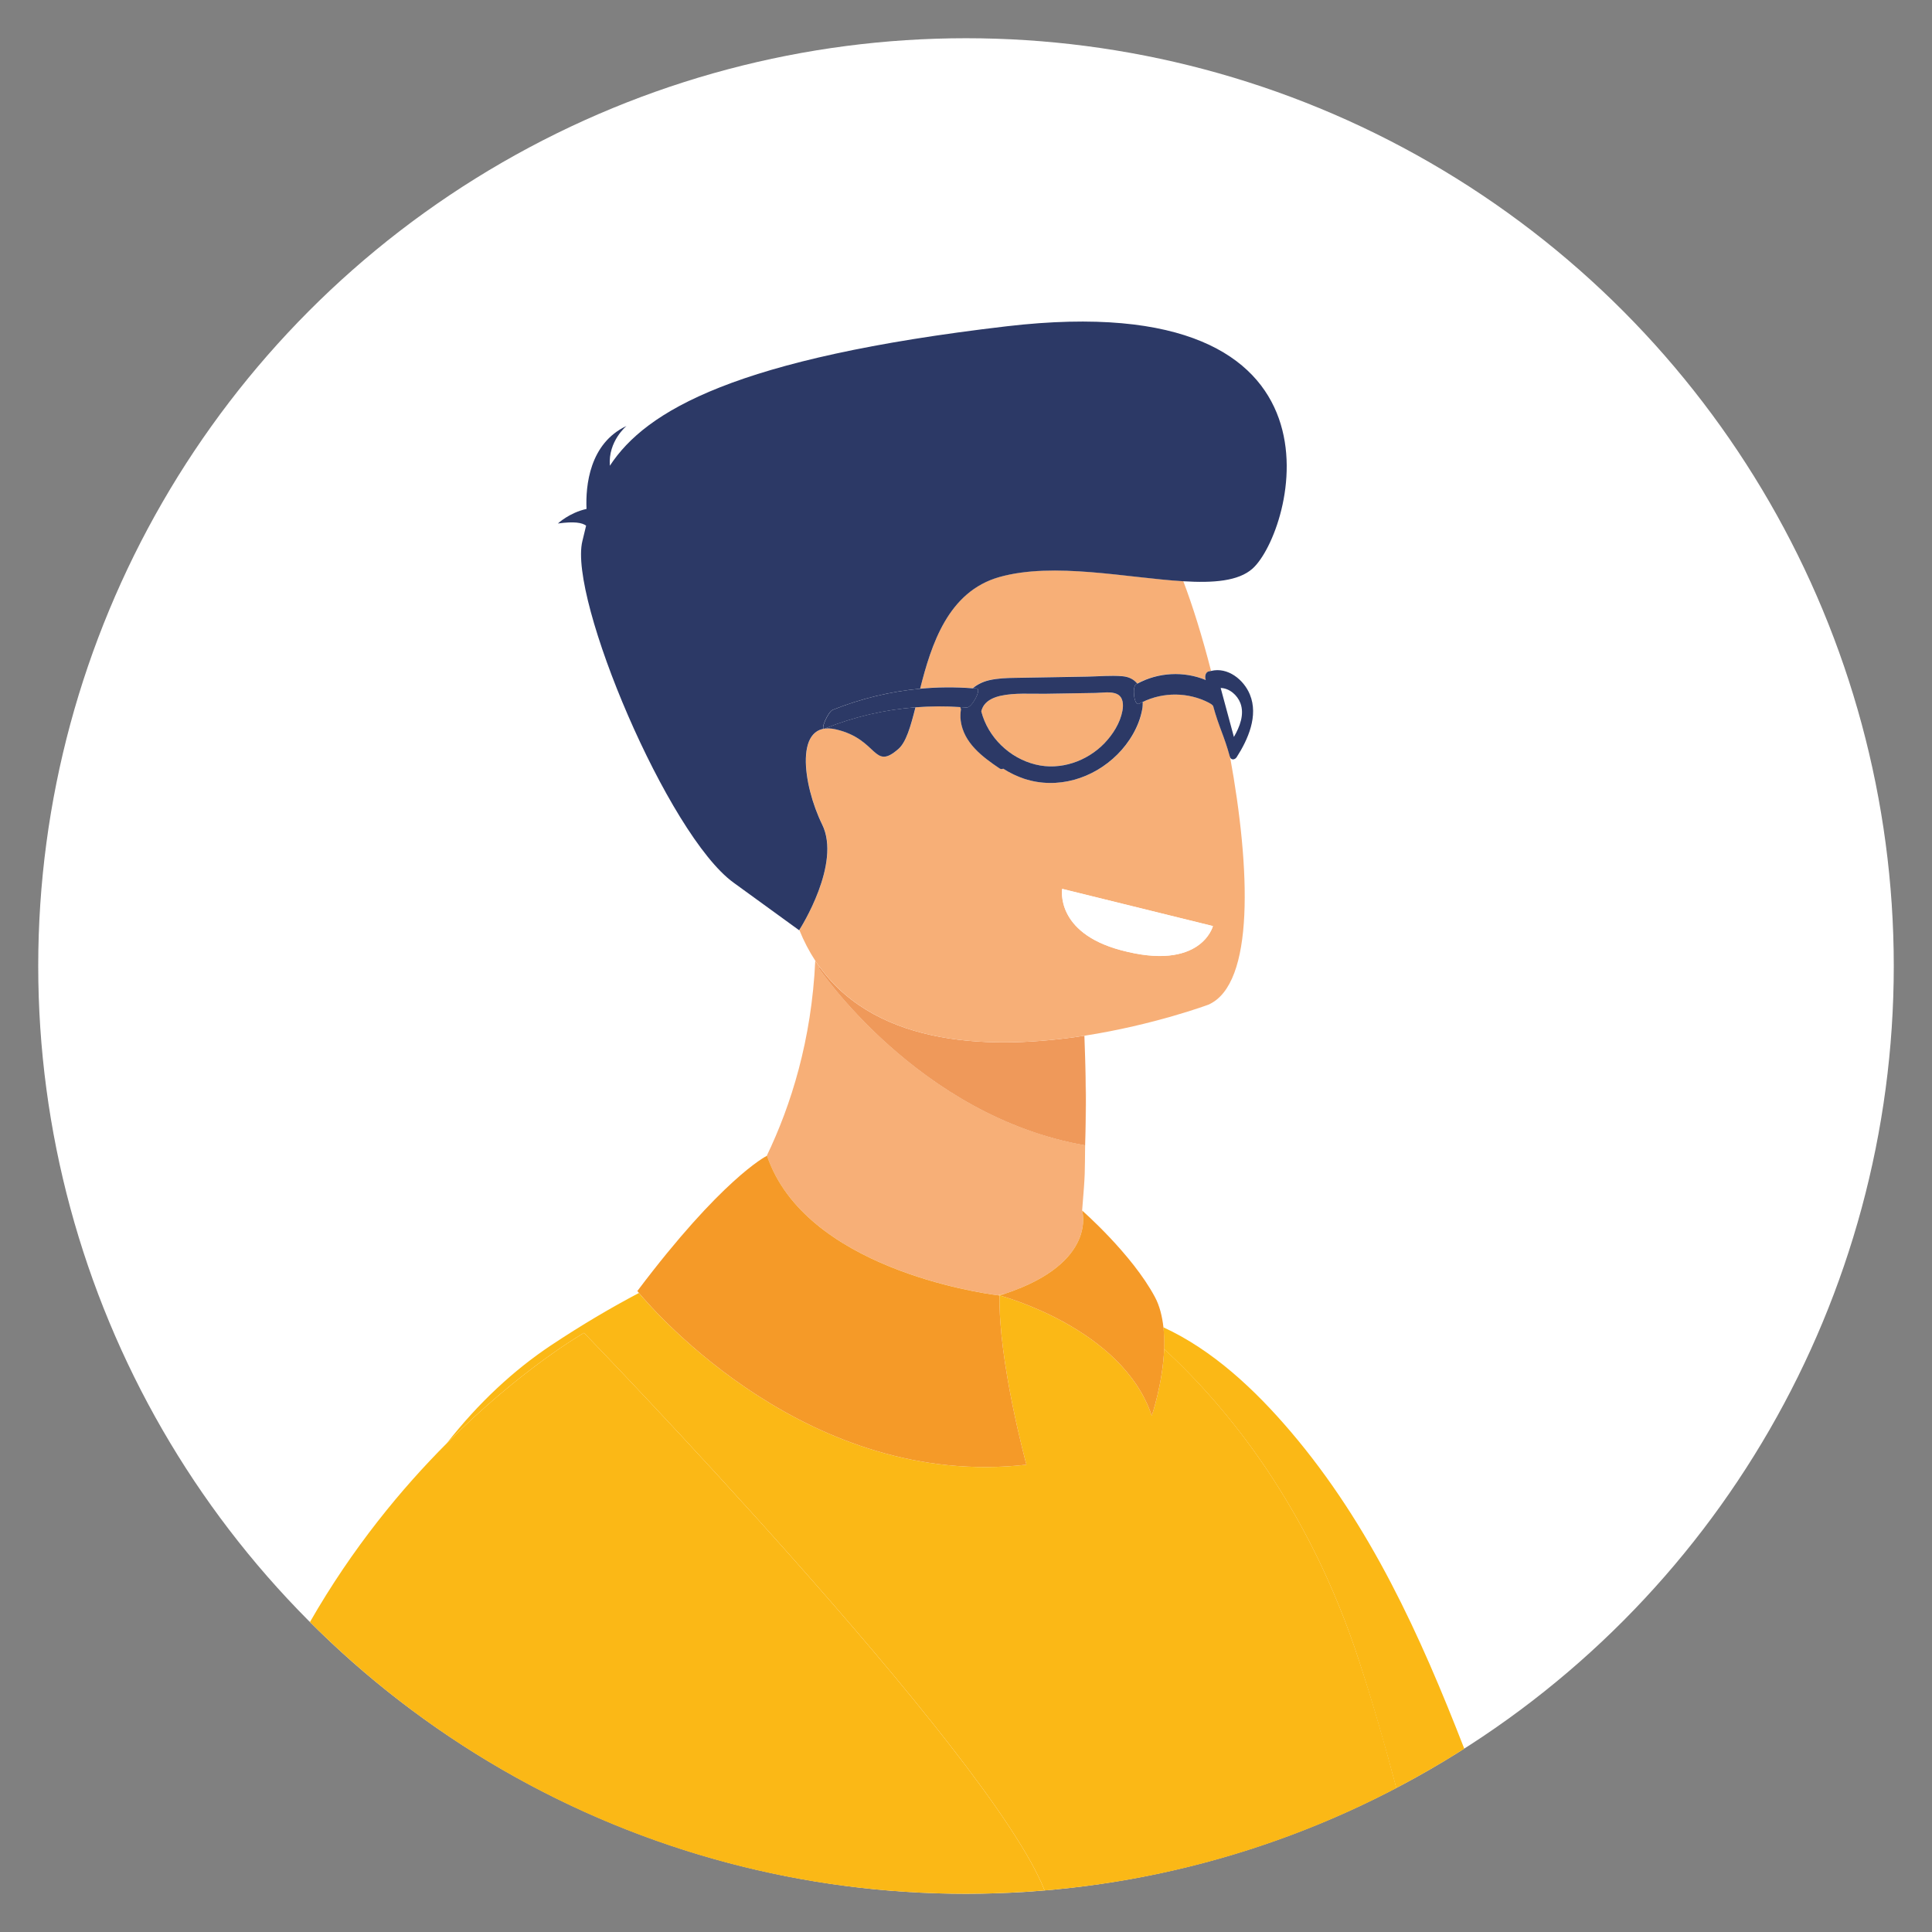 <?xml version="1.0" encoding="utf-8"?>
<!-- Generator: Adobe Illustrator 27.0.1, SVG Export Plug-In . SVG Version: 6.00 Build 0)  -->
<svg version="1.1" id="Layer_1" xmlns="http://www.w3.org/2000/svg" xmlns:xlink="http://www.w3.org/1999/xlink" x="0px" y="0px"
	 viewBox="0 0 187 187" style="enable-background:new 0 0 187 187;" xml:space="preserve">
<rect x="0" y="0" width="187" height="187" fill="#808080" stroke="none"/>
<style type="text/css">
	.st0{fill:none;}
	.st1{fill:#FFFFFF;}
	.st2{fill:#FBB816;}
	.st3{fill:#F7AF77;}
	.st4{fill:#EF995A;}
	.st5{fill:#2C3966;}
	.st6{fill:#F59A28;}
</style>
<g>
	<rect class="st0" width="187" height="187"/>
	<g>
		<circle class="st1" cx="93.5" cy="93.5" r="89.8"/>
		<g>
			<path class="st0" d="M120.06,68.06c-0.29-0.79-1.07-1.44-1.91-1.47c0.43,1.58,0.85,3.16,1.28,4.74
				C120,70.33,120.47,69.15,120.06,68.06z"/>
			<path class="st2" d="M112.67,130.57c6.19,5.71,14.02,15.31,18.85,30.12c1.31,4.01,2.51,8.16,3.63,12.38
				c2.25-1.18,4.45-2.45,6.58-3.81c-4.27-10.97-9.05-21.58-16.81-30.7c-3.46-4.06-7.54-7.89-12.32-10.09
				C112.68,129.16,112.7,129.87,112.67,130.57z"/>
			<path class="st2" d="M101.11,182.98c12.21-1.02,23.72-4.49,34.05-9.91c-1.11-4.23-2.31-8.37-3.63-12.38
				c-4.84-14.81-12.66-24.41-18.85-30.12c-0.13,3.33-1.2,6.46-1.2,6.46c-2.85-8.54-14.73-11.64-14.73-11.64
				c-0.14,6.36,2.6,16.38,2.6,16.38c-21,2.38-35.9-14.7-37.51-16.62c-2.7,1.42-5.53,3.09-8.5,5.06c-3.59,2.39-7.03,5.57-10.09,9.48
				c7.22-7.24,13.28-10.68,13.28-10.68S95.86,169.58,101.11,182.98z"/>
			<path class="st2" d="M96.58,125.37c0.1,0.01,0.17,0.02,0.17,0.02c0.2-0.06,0.38-0.12,0.57-0.19
				C97.07,125.26,96.82,125.31,96.58,125.37z"/>
			<path class="st3" d="M105.03,110.85c0.14-3.93,0.07-6.81,0-8.49C105.1,104.77,105.14,107.82,105.03,110.85z"/>
			<path class="st3" d="M96.58,125.37c0.25-0.06,0.49-0.11,0.74-0.17c8.97-3,7.42-8.03,7.42-8.03c0.32-3.86,0.25-3.5,0.29-6.32
				c-16.17-2.82-25.81-17.2-25.81-17.2l0.14-0.02c-0.15-0.21-0.31-0.42-0.45-0.64c-0.36,7.7-2.35,14-4.69,18.87c0,0,0.01,0,0.01,0
				C77.94,122.7,94.76,125.13,96.58,125.37z"/>
			<path class="st4" d="M79.36,93.64l-0.14,0.02c0,0,9.64,14.38,25.81,17.2c0.1-3.03,0.07-6.08,0-8.49
				c-0.02-0.78-0.05-1.5-0.07-2.12C96.25,101.6,85.07,101.43,79.36,93.64z"/>
			<path class="st3" d="M96.74,55.84c-4.98,1.4-6.59,6.55-7.68,10.81c1.69-0.16,3.39-0.17,5.08-0.04c0.43-0.35,0.94-0.62,1.55-0.77
				c0.85-0.2,1.72-0.23,2.59-0.24c1.18-0.02,2.35-0.04,3.53-0.06l3.41-0.06c1.11-0.02,2.27-0.12,3.38-0.04
				c0.67,0.05,1.15,0.32,1.47,0.72c2.03-1.1,4.49-1.23,6.63-0.35c-0.12-0.26-0.05-0.7,0.24-0.81c0.09-0.03,0.19-0.04,0.28-0.06
				c-0.86-3.35-1.8-6.36-2.69-8.69C109.12,55.93,102,54.36,96.74,55.84z"/>
			<path class="st3" d="M108.12,67.18c-0.57-0.27-1.46-0.12-2.07-0.11c-1.62,0.03-3.25,0.05-4.87,0.08
				c-1.42,0.02-2.95-0.11-4.35,0.2c-0.6,0.14-1.22,0.39-1.59,0.91c-0.13,0.18-0.2,0.39-0.26,0.6c0.65,2.5,2.75,4.52,5.26,5.14
				c2.39,0.58,4.97-0.31,6.66-2.06c0.82-0.85,1.51-1.96,1.74-3.14C108.75,68.22,108.73,67.47,108.12,67.18z"/>
			<path class="st3" d="M104.96,100.25c6.76-1.05,12.01-3.01,12.01-3.01c4.49-1.99,4.06-13.17,2.09-23.98
				c0-0.01-0.01-0.01-0.01-0.01c-0.57-2.1-1.05-2.82-1.62-4.92c-0.09-0.14-0.3-0.25-0.43-0.32c-1.98-1.02-4.38-1.05-6.38-0.07
				c0,0.25-0.02,0.5-0.06,0.75c-0.29,1.62-1.23,3.17-2.39,4.33c-2.35,2.35-5.81,3.41-9.02,2.36c-0.72-0.24-1.41-0.57-2.04-0.98
				c-0.1,0.06-0.22,0.08-0.35-0.02c-1.67-1.13-3.46-2.47-3.76-4.61c-0.05-0.39-0.04-0.76,0.02-1.12c-0.02-0.07-0.04-0.14-0.06-0.21
				c-1.45-0.1-2.9-0.1-4.34,0.02c-0.47,1.87-0.92,3.38-1.64,4.02c-2.47,2.18-1.94-0.92-6.05-1.88c-4.11-0.96-3.23,5.36-1.34,9.21
				c1.86,3.78-2.09,10-2.22,10.21c0.44,1.09,0.96,2.08,1.55,2.98c0.14,0.22,0.3,0.43,0.45,0.64
				C85.07,101.43,96.25,101.6,104.96,100.25z M102.81,86.03l14.59,3.6c0,0-1.13,4.43-8.92,2.33
				C102.1,90.25,102.81,86.03,102.81,86.03z"/>
			<path class="st5" d="M79.58,79.81c-1.89-3.85-2.77-10.17,1.34-9.21c4.11,0.96,3.58,4.06,6.05,1.88c0.73-0.64,1.17-2.15,1.64-4.02
				c-3.01,0.23-5.97,0.92-8.79,2.06c-0.49,0.2,0.33-1.63,0.77-1.81c2.72-1.09,5.57-1.78,8.47-2.05c1.08-4.26,2.7-9.41,7.68-10.81
				c5.26-1.48,12.38,0.09,17.79,0.41c2.92,0.18,5.34-0.01,6.7-1.22c3.9-3.47,10.82-27.5-23.78-23.46
				c-26.25,3.07-34.94,8.17-38.42,13.5c-0.19-2.38,1.61-3.85,1.61-3.85c-3.58,1.68-3.97,5.78-3.87,8.03
				c-1.67,0.37-2.77,1.41-2.77,1.41c1.59-0.22,2.35-0.08,2.73,0.21c-0.12,0.5-0.24,1-0.36,1.49C55,57.92,64.65,80.83,71,85.43
				c6.35,4.61,6.35,4.61,6.35,4.61s0.01-0.02,0.01-0.02C77.5,89.81,81.44,83.59,79.58,79.81z"/>
			<path class="st2" d="M30,157c16.25,16.25,38.7,26.3,63.5,26.3c2.56,0,5.1-0.11,7.61-0.32c-5.25-13.4-44.58-53.97-44.58-53.97
				s-6.06,3.44-13.28,10.68C38.9,144.05,34.13,149.79,30,157z"/>
			<path class="st6" d="M99.35,141.77c0,0-2.74-10.02-2.6-16.38c0,0-0.06-0.01-0.17-0.02c-1.81-0.23-18.64-2.67-22.34-13.5
				c0,0,0,0-0.01,0c-0.16,0.08-4.41,2.29-12.54,13.09c0,0,0.06,0.07,0.15,0.18C63.45,127.07,78.35,144.15,99.35,141.77z"/>
			<path class="st6" d="M97.32,125.2c-0.19,0.06-0.38,0.13-0.57,0.19c0,0,11.88,3.1,14.73,11.64c0,0,1.07-3.13,1.2-6.46
				c0.03-0.7,0.01-1.41-0.07-2.1c-0.12-1.05-0.36-2.07-0.83-2.94c-2.22-4.15-7.04-8.36-7.04-8.36S106.29,122.2,97.32,125.2z"/>
			<path class="st5" d="M109.97,66.22c0.04-0.02,0.07-0.03,0.11-0.05c-0.32-0.4-0.8-0.67-1.47-0.72c-1.11-0.09-2.26,0.02-3.38,0.04
				l-3.41,0.06c-1.18,0.02-2.35,0.04-3.53,0.06c-0.87,0.01-1.74,0.04-2.59,0.24c-0.61,0.15-1.13,0.42-1.55,0.77
				c0.13,0.01,0.26,0.01,0.39,0.02c0.5,0.04-0.48,1.88-0.97,1.84c-0.21-0.02-0.42-0.02-0.62-0.04c0.02,0.07,0.04,0.14,0.06,0.21
				c-0.05,0.35-0.07,0.72-0.02,1.12c0.3,2.15,2.09,3.48,3.76,4.61c0.14,0.09,0.25,0.08,0.35,0.02c0.64,0.41,1.32,0.74,2.04,0.98
				c3.21,1.05,6.67-0.01,9.02-2.36c1.15-1.15,2.09-2.7,2.39-4.33c0.05-0.25,0.06-0.5,0.06-0.75c-0.12,0.06-0.24,0.1-0.35,0.17
				C109.76,68.39,109.56,66.45,109.97,66.22z M108.64,68.8c-0.22,1.18-0.92,2.28-1.74,3.14c-1.69,1.75-4.27,2.65-6.66,2.06
				c-2.51-0.61-4.61-2.63-5.26-5.14c0.05-0.21,0.13-0.41,0.26-0.6c0.37-0.52,0.99-0.77,1.59-0.91c1.39-0.31,2.93-0.18,4.35-0.2
				c1.62-0.03,3.25-0.05,4.87-0.08c0.61-0.01,1.5-0.17,2.07,0.11C108.73,67.47,108.75,68.22,108.64,68.8z"/>
			<path class="st5" d="M116.71,65.82c-2.13-0.88-4.59-0.75-6.63,0.35c-0.04,0.02-0.07,0.03-0.11,0.05
				c-0.41,0.23-0.21,2.17,0.29,1.89c0.11-0.06,0.24-0.11,0.35-0.17c2-0.97,4.4-0.95,6.38,0.07c0.13,0.07,0.34,0.18,0.43,0.32
				c0.57,2.1,1.05,2.82,1.62,4.92c0,0.01,0.01,0.01,0.01,0.01c0.1,0.34,0.47,0.29,0.64,0.04c1.11-1.72,2.13-4.02,1.29-6.07
				c-0.59-1.45-2.15-2.69-3.76-2.29c-0.09,0.02-0.19,0.03-0.28,0.06C116.65,65.11,116.59,65.56,116.71,65.82z M120.06,68.06
				c0.41,1.09-0.06,2.28-0.63,3.27c-0.43-1.58-0.85-3.16-1.28-4.74C118.99,66.61,119.76,67.27,120.06,68.06z"/>
			<path class="st5" d="M94.54,66.64c-0.13-0.01-0.26-0.01-0.39-0.02c-1.7-0.13-3.4-0.12-5.08,0.04c-2.9,0.27-5.76,0.96-8.47,2.05
				c-0.44,0.18-1.26,2.01-0.77,1.81c2.82-1.14,5.78-1.82,8.79-2.06c1.44-0.11,2.89-0.12,4.34-0.02c0.21,0.01,0.42,0.02,0.62,0.04
				C94.07,68.52,95.04,66.68,94.54,66.64z"/>
			<path class="st1" d="M108.48,91.97c7.78,2.1,8.92-2.33,8.92-2.33l-14.59-3.6C102.81,86.03,102.1,90.25,108.48,91.97z"/>
		</g>
	</g>
</g>
</svg>
